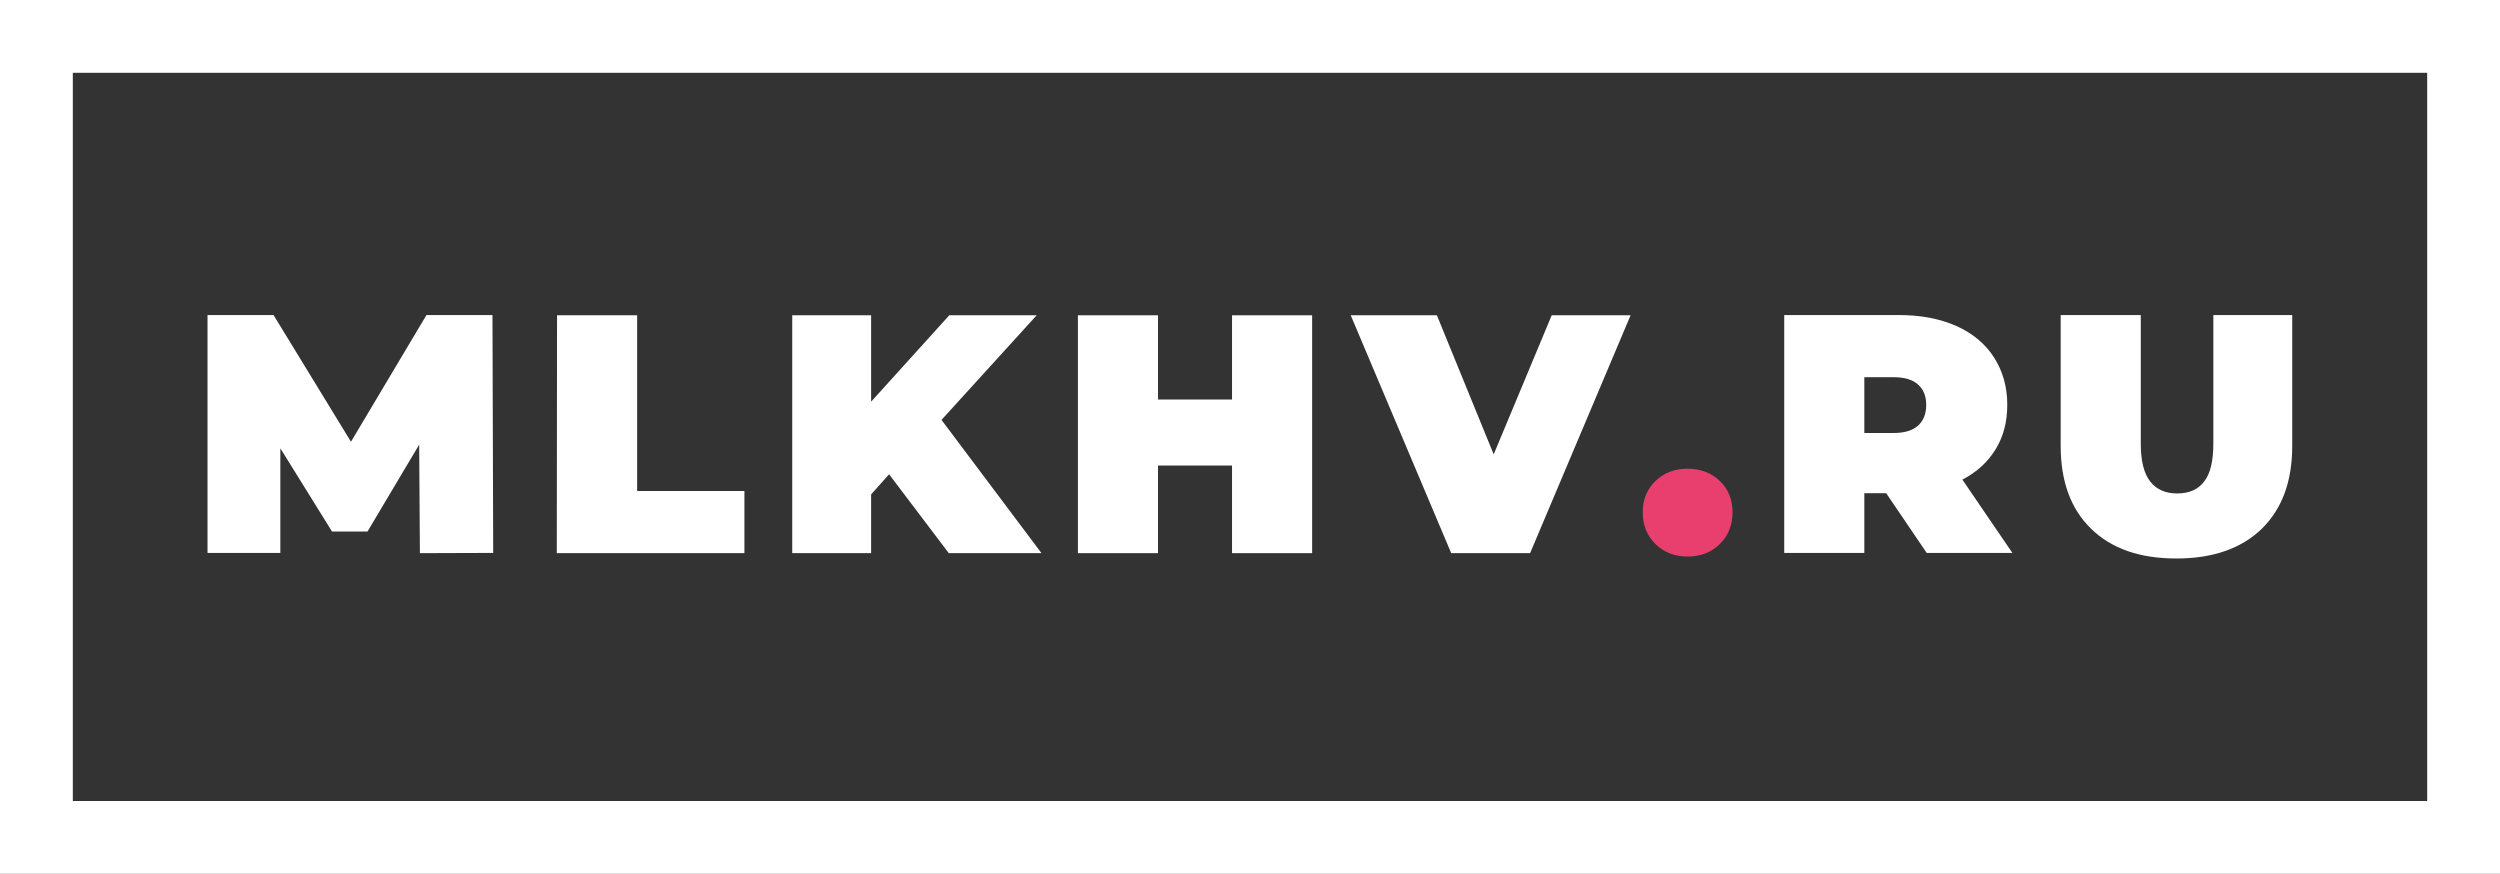 <?xml version="1.0" encoding="utf-8"?>
<!-- Generator: Adobe Illustrator 22.0.1, SVG Export Plug-In . SVG Version: 6.00 Build 0)  -->
<svg version="1.1" id="Layer_1" xmlns="http://www.w3.org/2000/svg" xmlns:xlink="http://www.w3.org/1999/xlink" x="0px" y="0px"
	 width="1030px" height="360px" viewBox="0 0 1030 360" style="enable-background:new 0 0 1030 360;" xml:space="preserve">
<rect x="0" y="0" width="1030" height="360" fill="#333333" stroke="none"/>
<style type="text/css">
	.st0{fill:#FFFFFF;}
	.st1{fill:#E83F6F;}
	.st2{fill:none;stroke:#FFFFFF;stroke-width:20;stroke-miterlimit:10;}
</style>
<g>
	<path class="st0" d="M173,227.9l-0.3-44.7L151.4,219h-14.6l-21.3-34.3v43.1h-30v-98h27.2l31.9,52.2l31.1-52.2h27.2l0.3,98
		L173,227.9L173,227.9L173,227.9z"/>
	<path class="st0" d="M229.5,129.9h33v72.4h44.2v25.6h-77.3L229.5,129.9L229.5,129.9z"/>
	<path class="st0" d="M366.3,195.4l-7.4,8.3v24.2h-32.5v-98h32.5v35.6l32.2-35.6h36L387.9,173l41.2,54.9h-38.2L366.3,195.4z"/>
	<path class="st0" d="M540.6,129.9v98h-33v-36.1h-30.5v36.1h-33v-98h33v34.7h30.5v-34.7H540.6z"/>
	<path class="st0" d="M671.8,129.9l-41.4,98h-32.5l-41.4-98H592l23.4,57.3l23.9-57.3H671.8z"/>
	<path class="st1" d="M682.1,224.2c-3.5-3.4-5.3-7.8-5.3-13.1c0-5.3,1.8-9.6,5.3-13c3.5-3.3,7.9-5,13.2-5s9.7,1.7,13.2,5
		s5.3,7.6,5.3,13c0,5.3-1.8,9.7-5.3,13.1s-7.9,5.1-13.2,5.1S685.6,227.6,682.1,224.2z"/>
	<path class="st0" d="M777.1,203.2h-9v24.6h-33v-98h47.2c9.1,0,16.9,1.5,23.7,4.5c6.7,3,11.9,7.3,15.5,12.9
		c3.6,5.6,5.5,12.1,5.5,19.6c0,7-1.6,13.1-4.8,18.3c-3.2,5.2-7.7,9.4-13.7,12.5l20.6,30.2h-35.3L777.1,203.2z M790.2,158.4
		c-2.2-2-5.6-3-10.1-3h-12v23h12c4.5,0,7.8-1,10.1-3c2.2-2,3.4-4.8,3.4-8.5S792.5,160.4,790.2,158.4z"/>
	<path class="st0" d="M861.6,217.9c-8.4-8.1-12.6-19.5-12.6-34.2v-53.9h33v52.9c0,7.2,1.3,12.4,3.9,15.7c2.6,3.3,6.3,4.9,11.1,4.9
		c4.9,0,8.6-1.6,11.1-4.9c2.6-3.3,3.8-8.5,3.8-15.7v-52.9h32.5v53.9c0,14.7-4.2,26-12.6,34.2c-8.4,8.1-20.1,12.2-35.1,12.2
		C881.7,230.1,870,226.1,861.6,217.9z"/>
</g>
<g>
	<path class="st0" d="M1030,360H0V0h1030V360L1030,360z M30,330h970V30H30V330z"/>
</g>
</svg>
